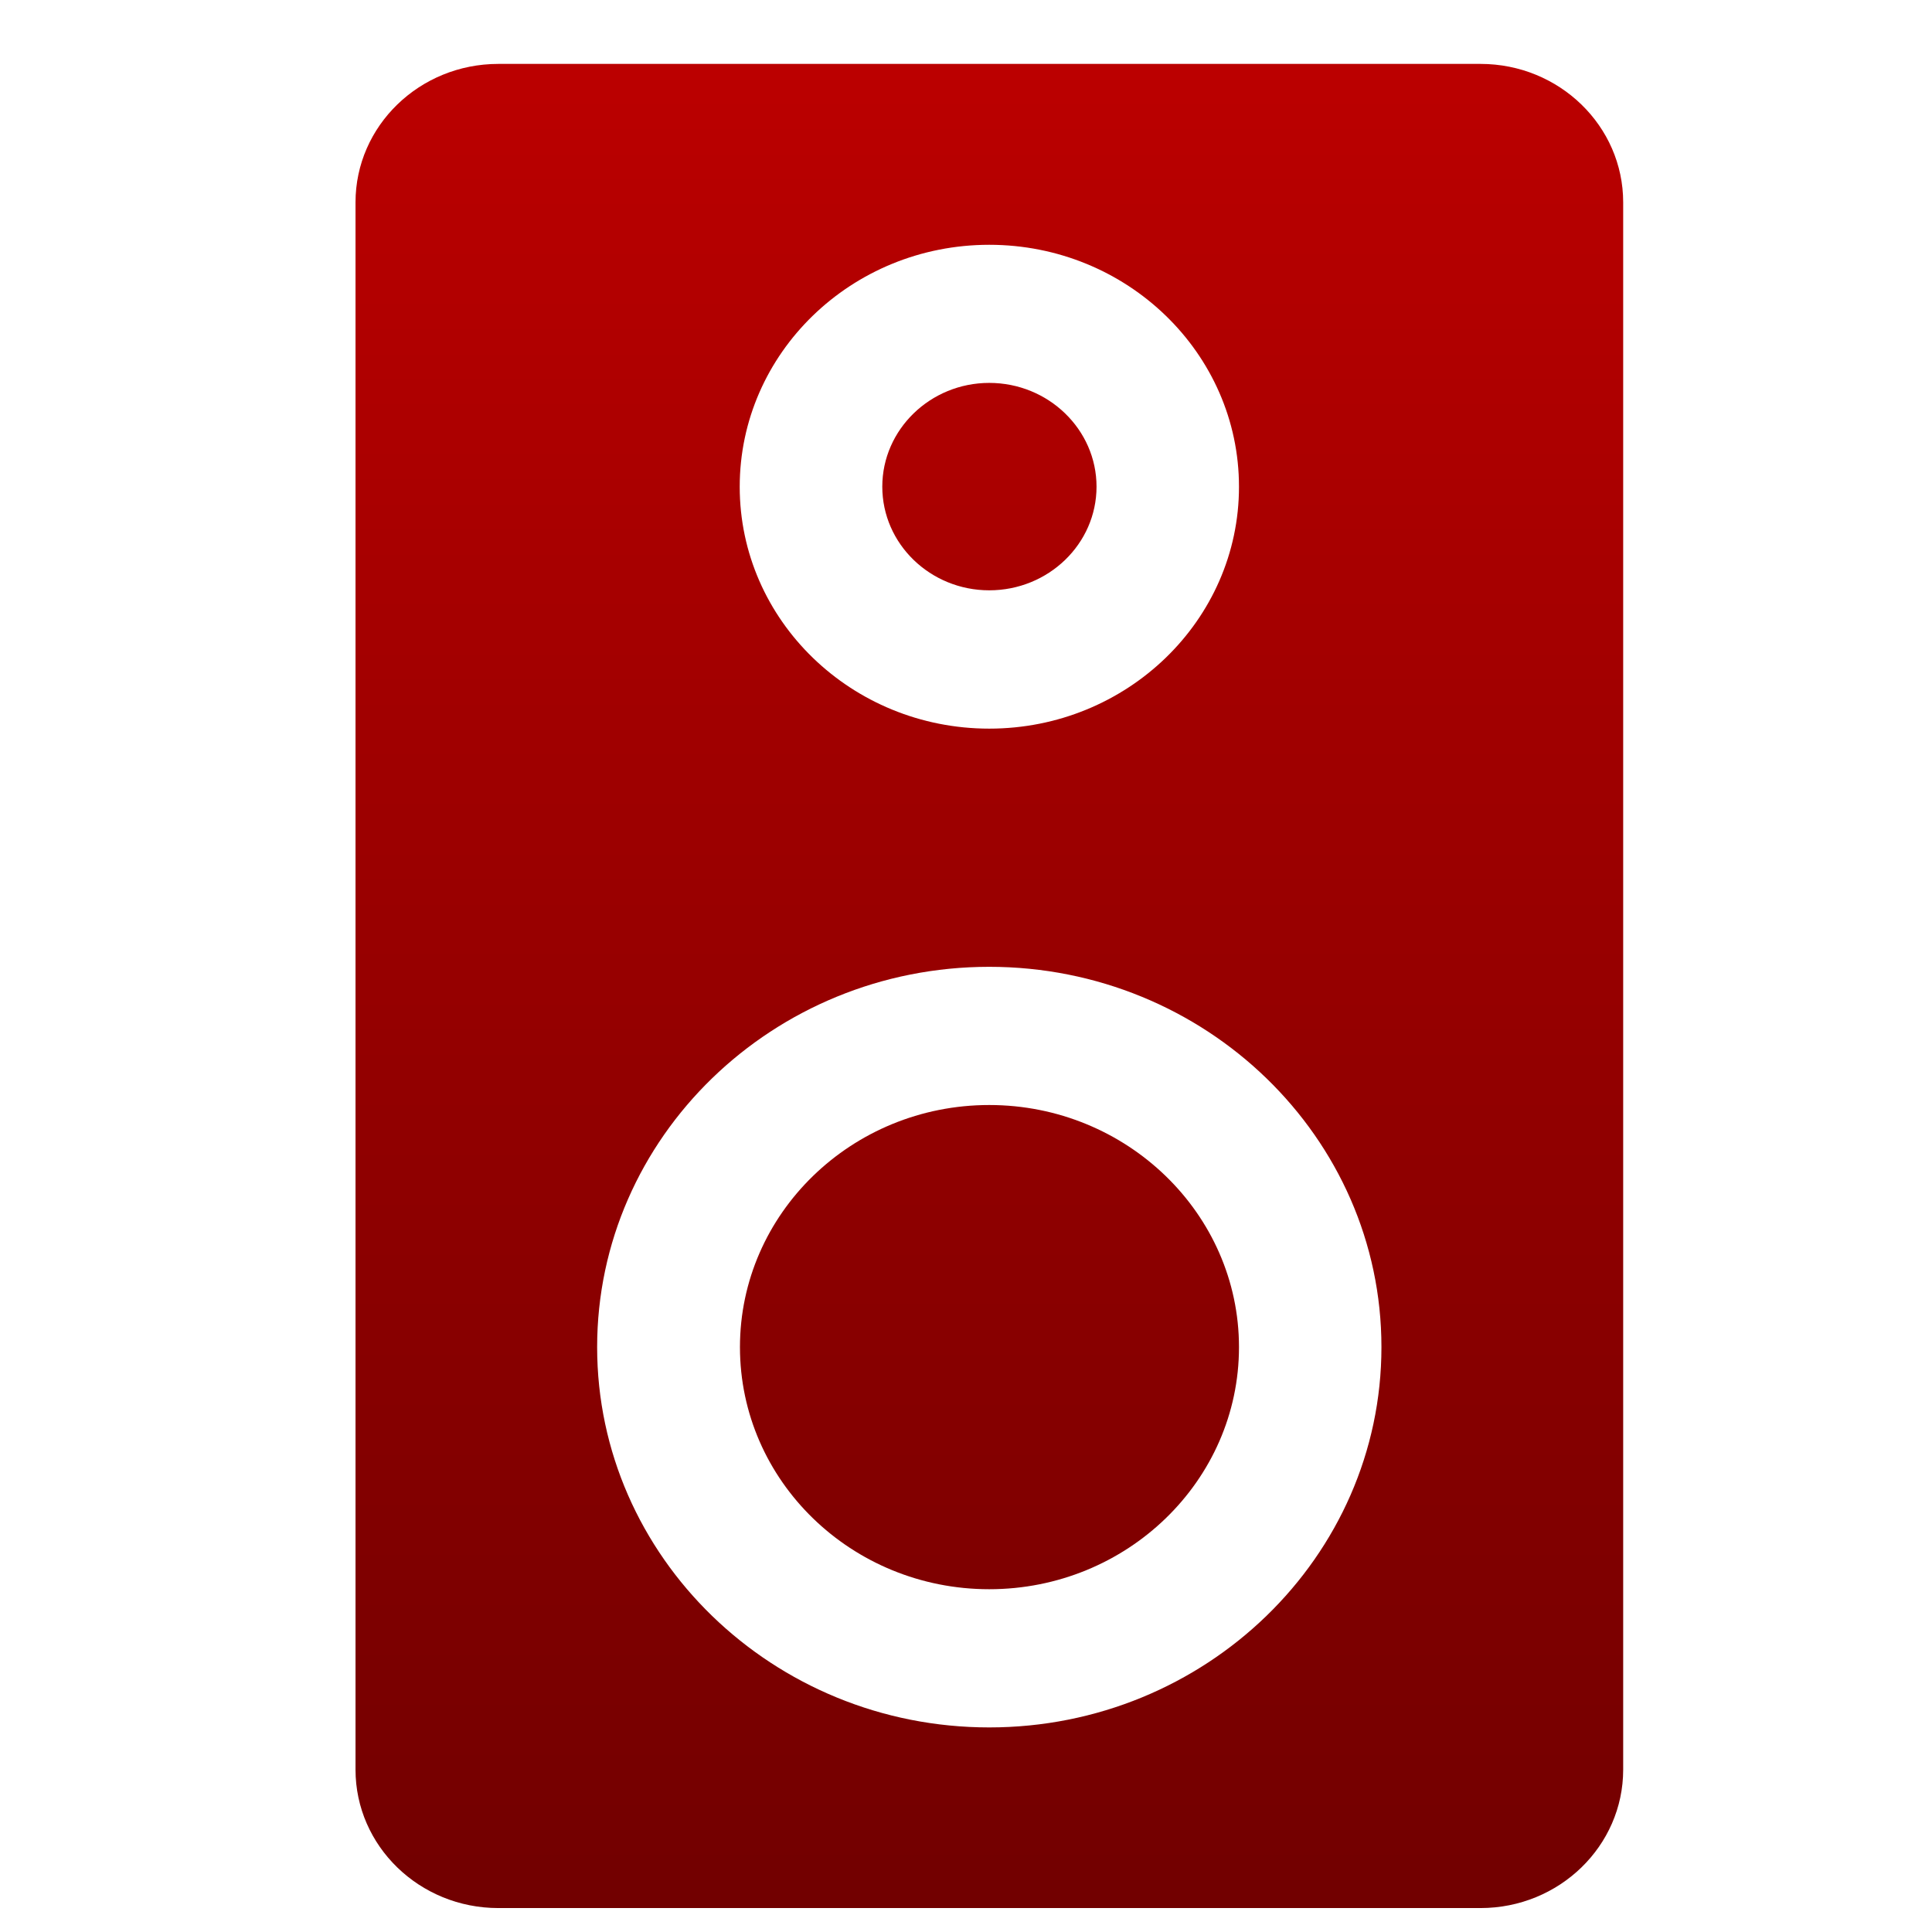 <svg xmlns="http://www.w3.org/2000/svg" xmlns:xlink="http://www.w3.org/1999/xlink" width="64" height="64" viewBox="0 0 64 64" version="1.1"><defs><linearGradient id="linear0" gradientUnits="userSpaceOnUse" x1="0" y1="0" x2="0" y2="1" gradientTransform="matrix(68.052,0,0,66.285,-1.321,-0.686)"><stop offset="0" style="stop-color:#bf0000;stop-opacity:1;"/><stop offset="1" style="stop-color:#6e0000;stop-opacity:1;"/></linearGradient></defs><g id="surface1"><path style=" stroke:none;fill-rule:nonzero;fill:url(#linear0);" d="M 16.508 2.117 C 13.895 2.117 11.777 4.172 11.777 6.703 L 11.777 58.621 C 11.777 61.152 13.895 63.207 16.508 63.207 L 49.043 63.207 C 51.652 63.207 53.77 61.152 53.77 58.621 L 53.77 6.703 C 53.77 4.172 51.652 2.117 49.043 2.117 L 16.508 2.117 M 32.77 8.109 C 37.332 8.109 41.043 11.699 41.043 16.125 C 41.043 20.547 37.332 24.137 32.77 24.137 C 28.207 24.137 24.504 20.547 24.504 16.125 C 24.504 11.699 28.207 8.109 32.77 8.109 M 32.77 12.684 C 30.82 12.684 29.227 14.227 29.227 16.121 C 29.227 18.02 30.82 19.555 32.77 19.555 C 34.727 19.555 36.324 18.02 36.324 16.121 C 36.324 14.227 34.727 12.684 32.77 12.684 M 32.77 32.027 C 39.934 32.027 45.762 37.676 45.762 44.625 C 45.762 51.57 39.934 57.223 32.77 57.223 C 25.605 57.223 19.781 51.57 19.781 44.625 C 19.781 37.676 25.605 32.027 32.77 32.027 M 32.77 36.605 C 28.207 36.605 24.512 40.207 24.512 44.625 C 24.512 49.051 28.207 52.645 32.77 52.645 C 37.332 52.645 41.043 49.051 41.043 44.625 C 41.043 40.207 37.328 36.605 32.77 36.605 "/></g></svg>

